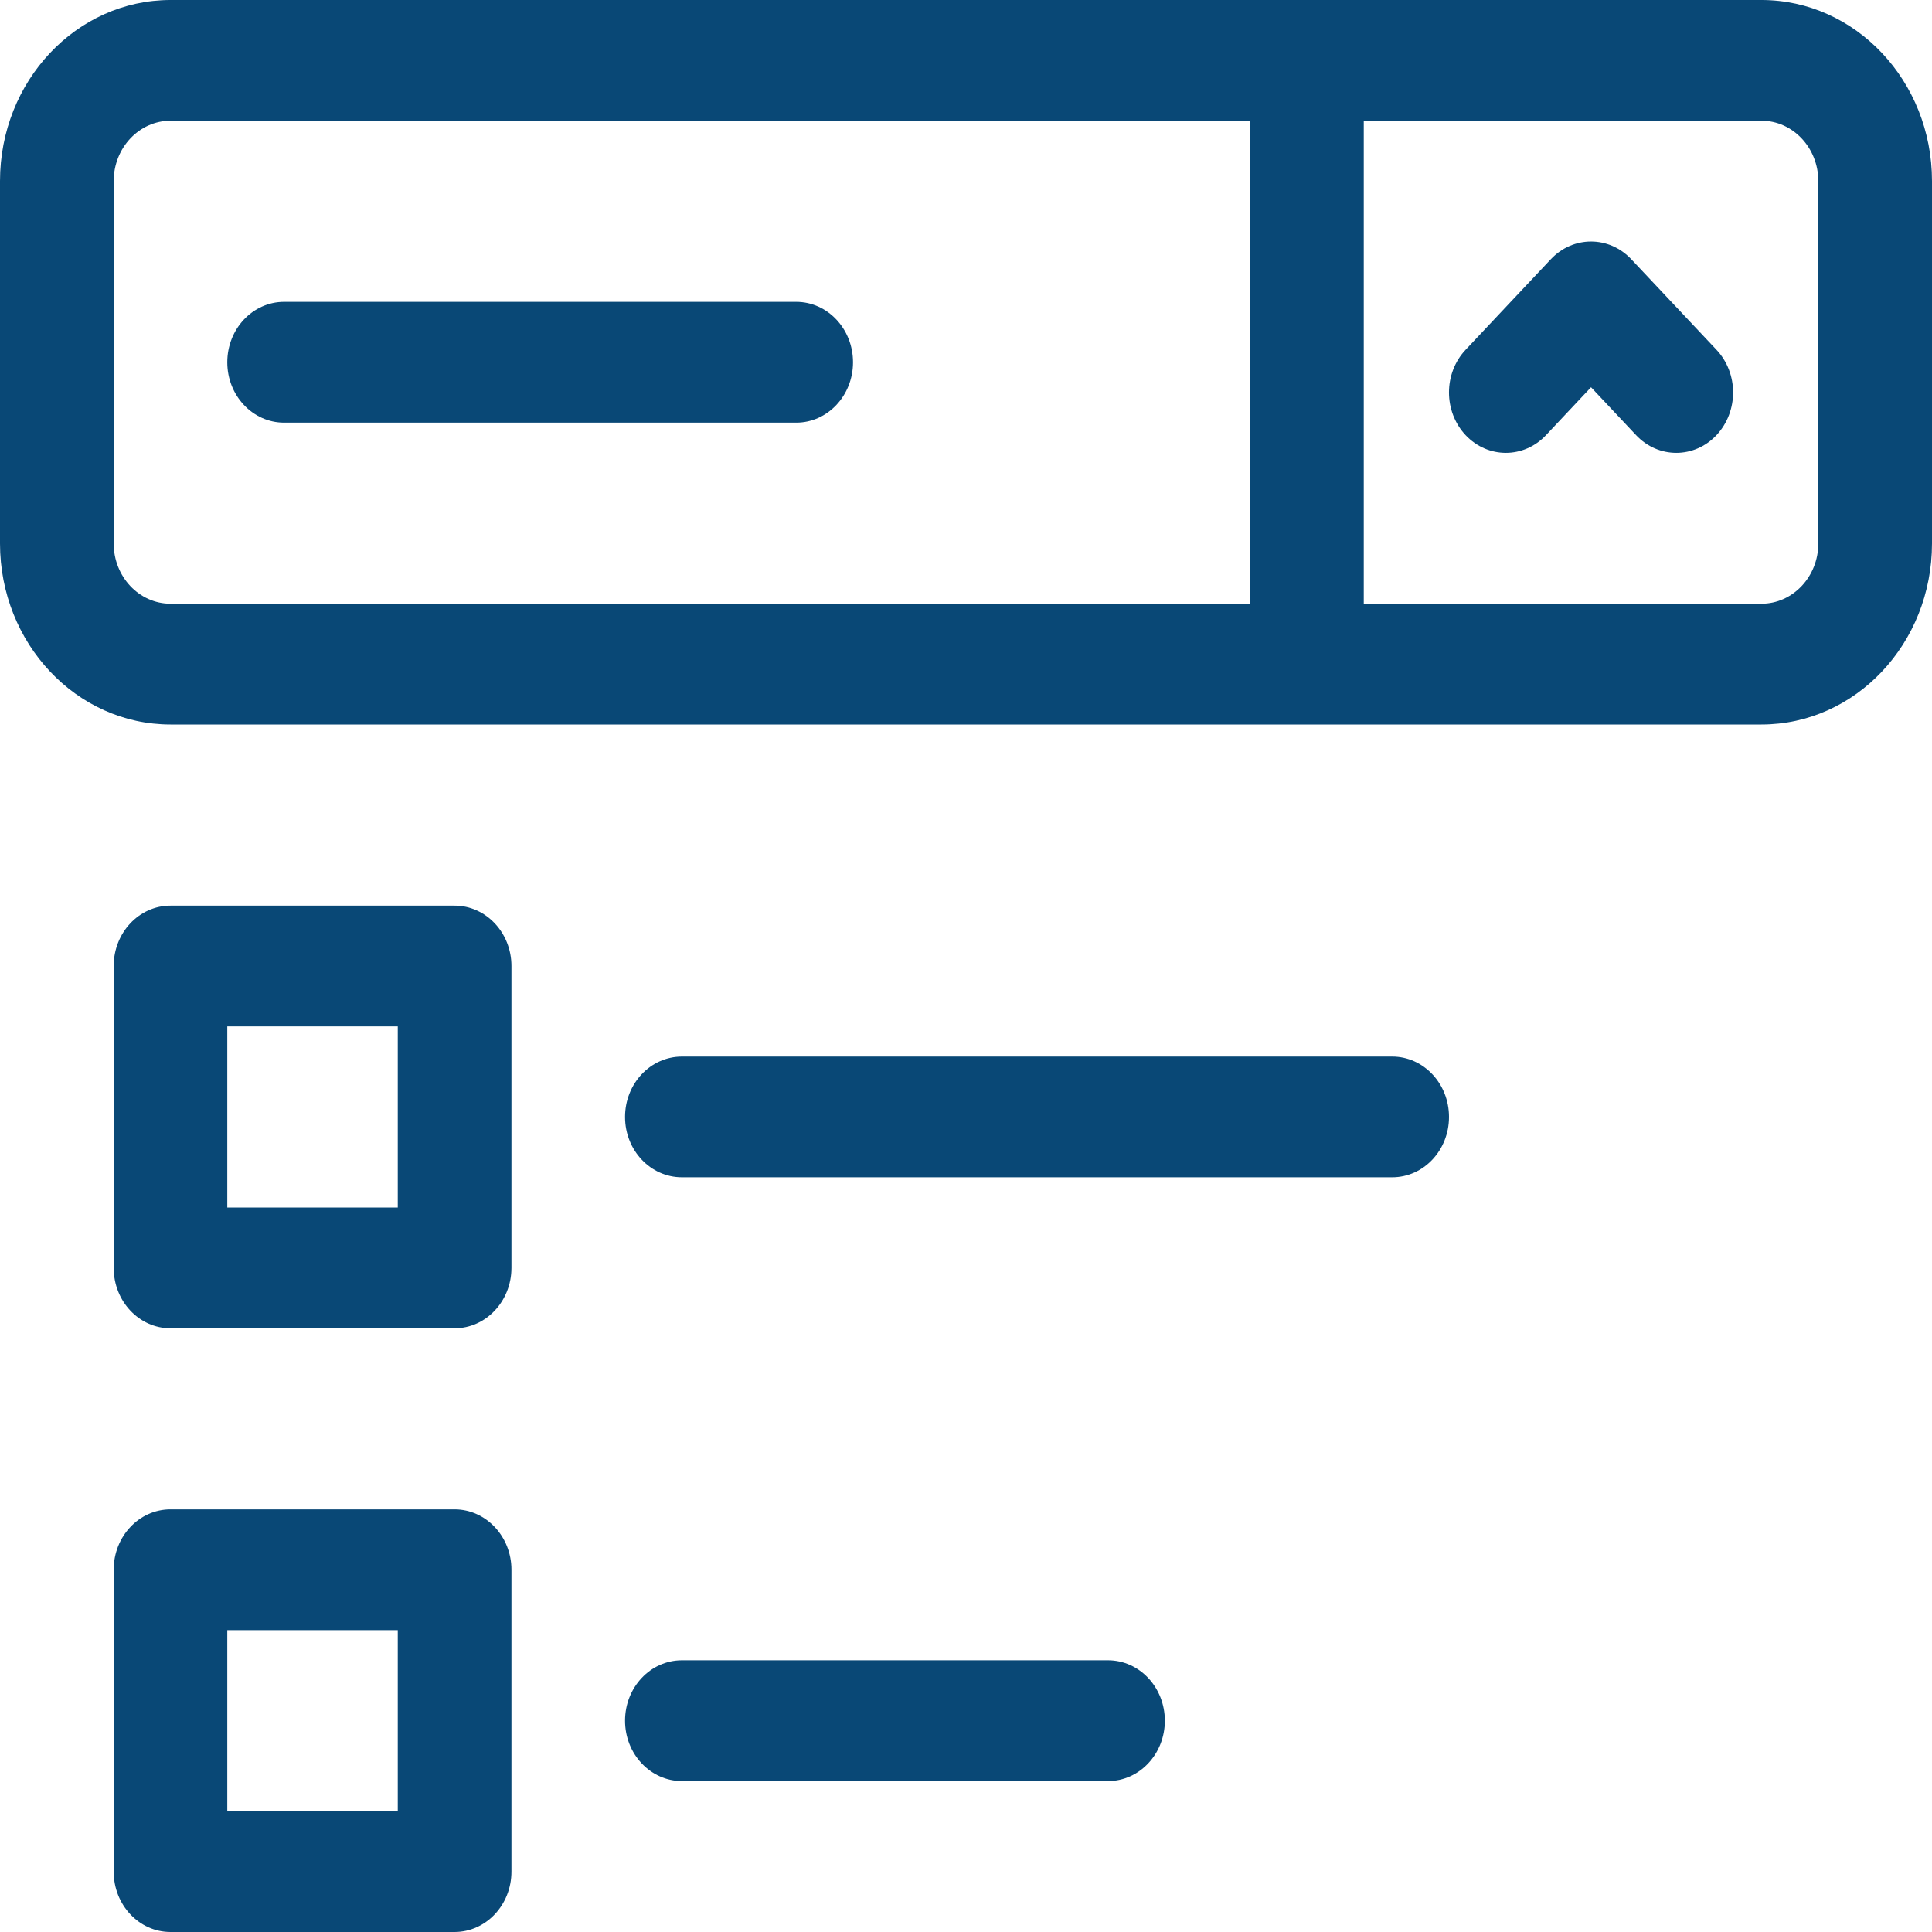 <svg width="25" height="25" viewBox="0 0 25 25" fill="none" xmlns="http://www.w3.org/2000/svg">
<path fill-rule="evenodd" clip-rule="evenodd" d="M5.882 17.188C6.288 17.188 6.618 16.838 6.618 16.406V12.5C6.618 12.069 6.288 11.719 5.882 11.719H2.206C1.8 11.719 1.471 12.069 1.471 12.5V16.406C1.471 16.838 1.8 17.188 2.206 17.188H5.882ZM2.941 15.625V13.281H5.147V15.625H2.941ZM5.882 25C6.288 25 6.618 24.65 6.618 24.219V20.312C6.618 19.881 6.288 19.531 5.882 19.531H2.206C1.8 19.531 1.471 19.881 1.471 20.312V24.219C1.471 24.65 1.8 25 2.206 25H5.882ZM2.941 23.438V21.094H5.147V23.438H2.941ZM0 2.343V7.032C0 8.325 0.989 9.375 2.207 9.375H22.793C24.011 9.375 25 8.326 25 7.032V2.343C25 1.05 24.011 0 22.793 0H2.207C0.989 0 0 1.049 0 2.343ZM17.647 1.562H22.793C23.2 1.562 23.529 1.913 23.529 2.343V7.032C23.529 7.462 23.199 7.812 22.793 7.812H17.647V1.562ZM1.471 2.343C1.471 1.913 1.801 1.562 2.207 1.562H16.177V7.812H2.207C1.8 7.812 1.471 7.462 1.471 7.032V2.343ZM21.171 5.631C21.458 5.936 21.924 5.936 22.211 5.631C22.498 5.325 22.498 4.831 22.211 4.526L21.108 3.354C20.821 3.049 20.355 3.049 20.068 3.354L18.965 4.526C18.678 4.831 18.678 5.325 18.965 5.631C19.253 5.936 19.718 5.936 20.005 5.631L20.588 5.011L21.171 5.631ZM3.676 5.469H10.303C10.709 5.469 11.038 5.119 11.038 4.688C11.038 4.256 10.709 3.906 10.303 3.906H3.676C3.27 3.906 2.941 4.256 2.941 4.688C2.941 5.119 3.27 5.469 3.676 5.469ZM8.824 15.234H18.015C18.421 15.234 18.75 14.885 18.75 14.453C18.75 14.022 18.421 13.672 18.015 13.672H8.824C8.417 13.672 8.088 14.022 8.088 14.453C8.088 14.885 8.417 15.234 8.824 15.234ZM8.824 23.047H14.338C14.744 23.047 15.073 22.697 15.073 22.266C15.073 21.834 14.744 21.484 14.338 21.484H8.824C8.417 21.484 8.088 21.834 8.088 22.266C8.088 22.697 8.417 23.047 8.824 23.047Z" fill="#094876"/>
</svg>
